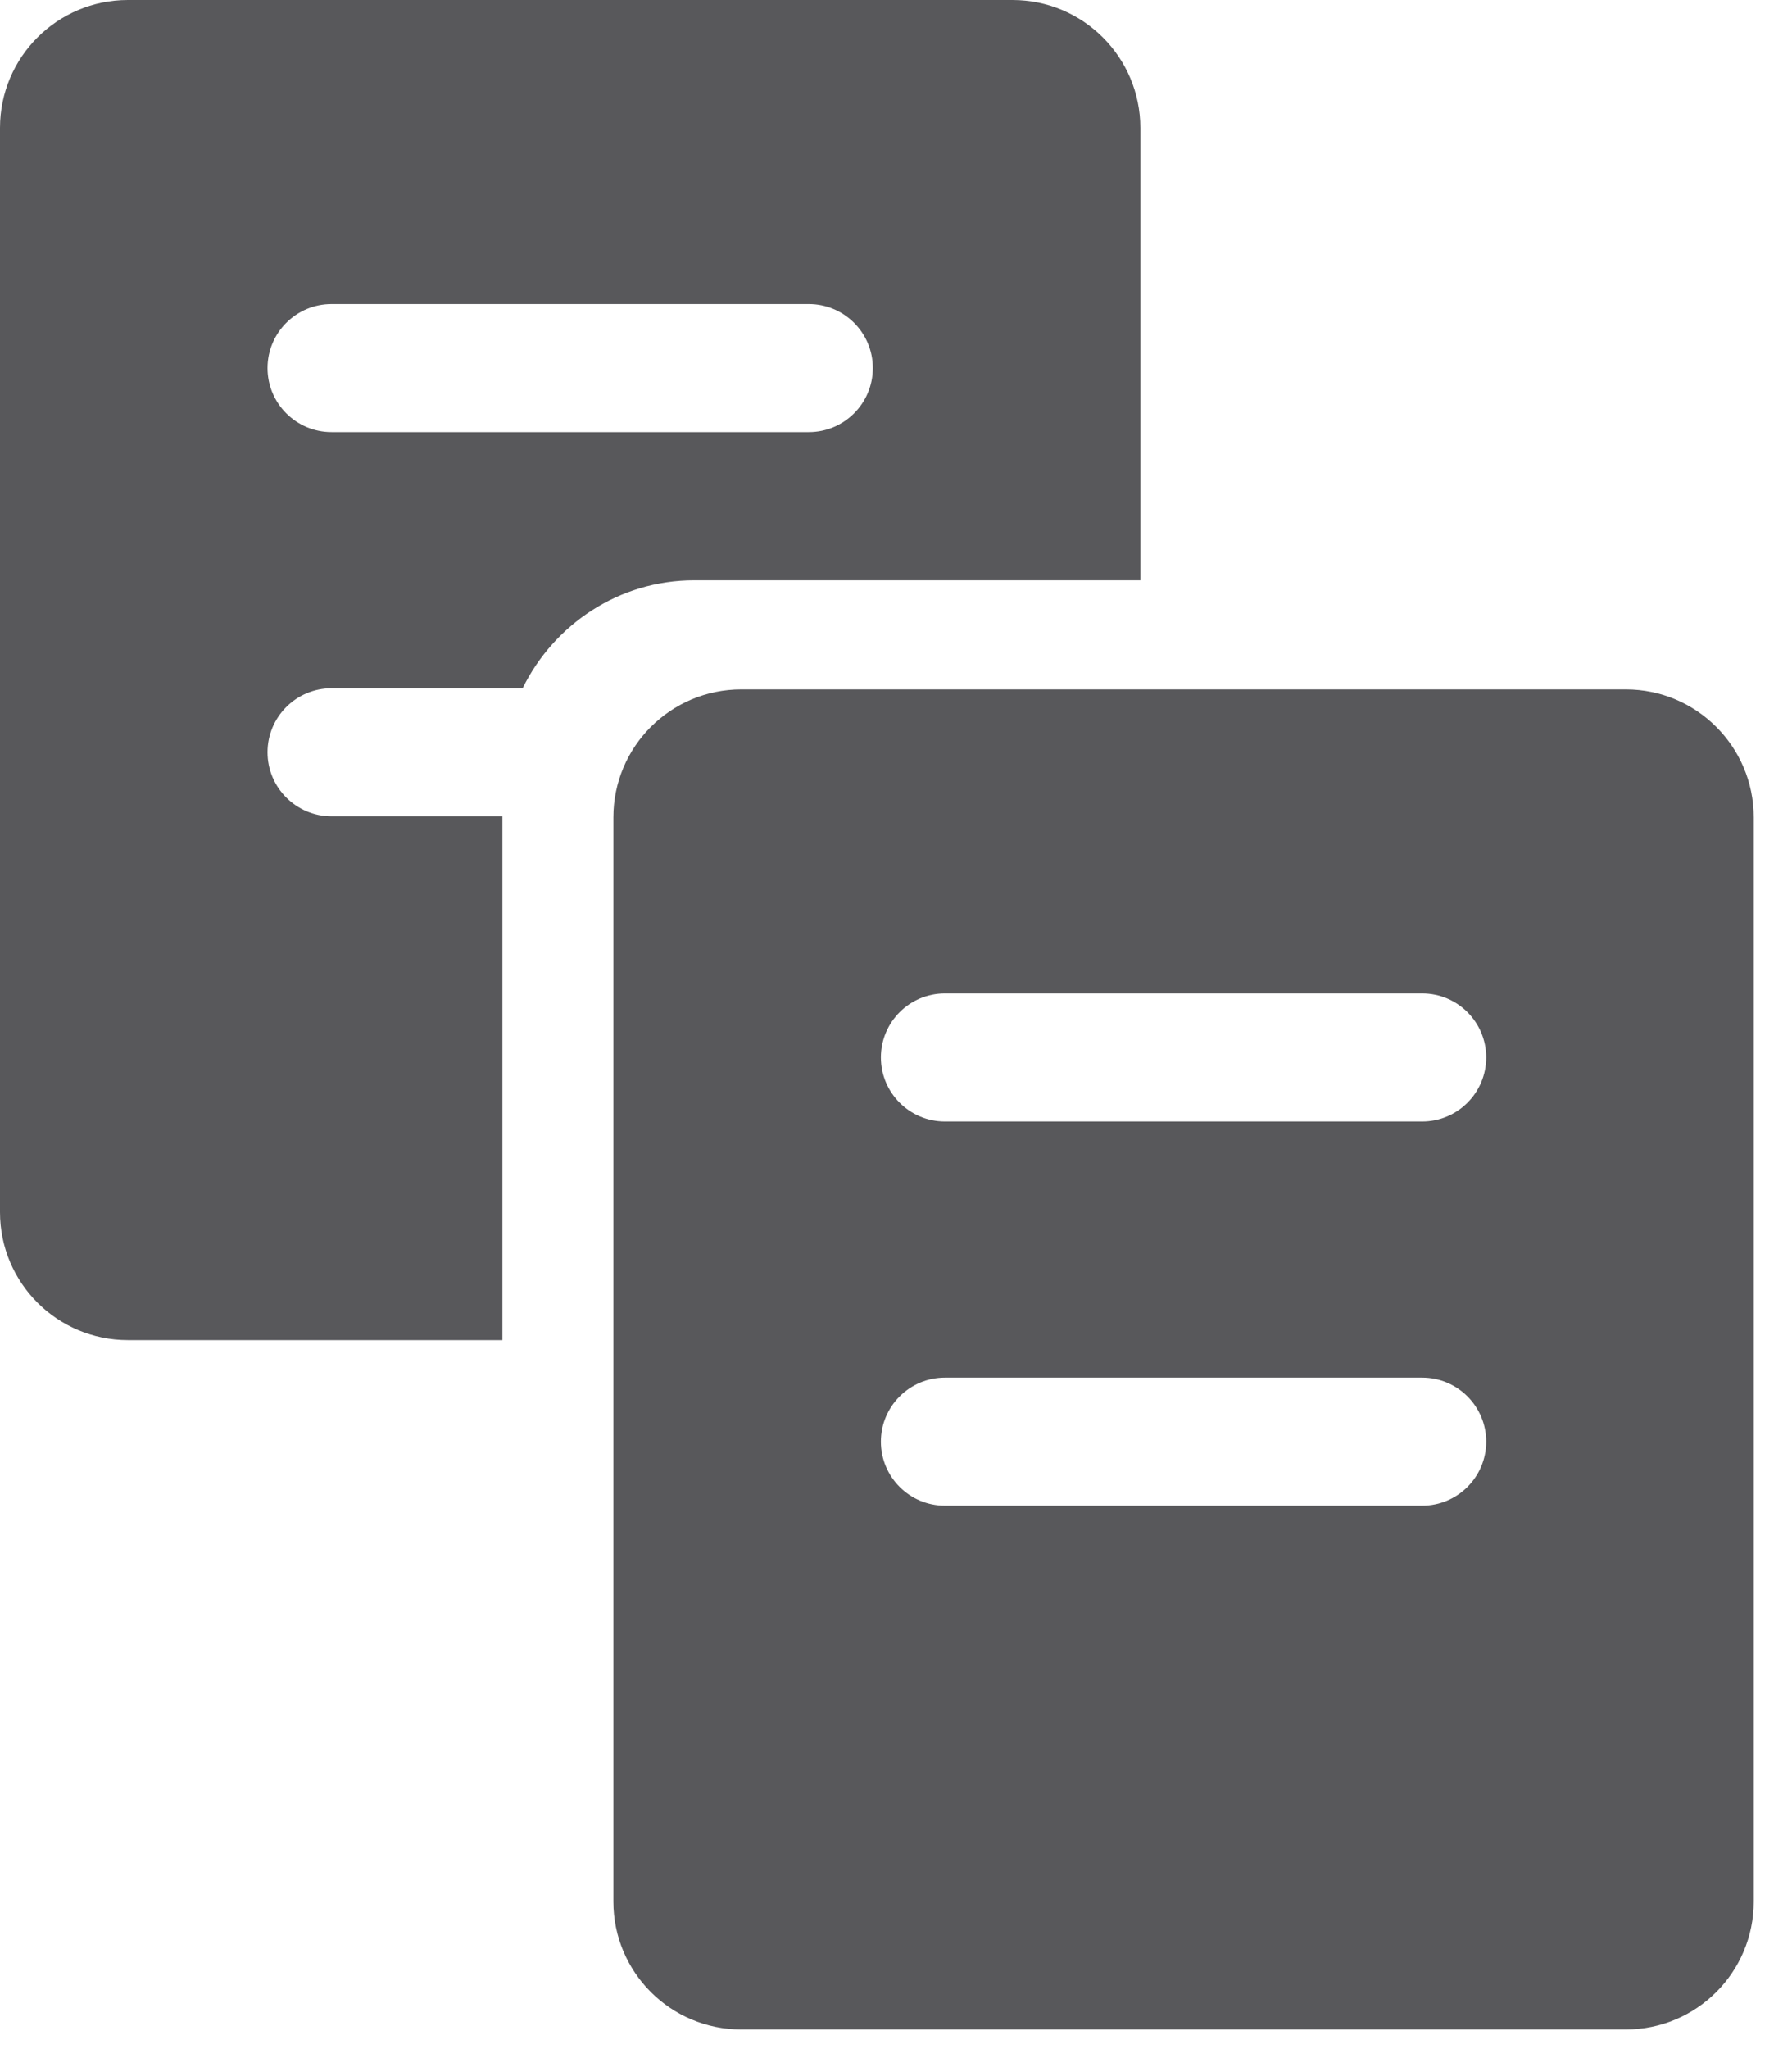 <?xml version="1.0" encoding="UTF-8"?>
<svg width="14px" height="16px" viewBox="0 0 14 16" version="1.1" xmlns="http://www.w3.org/2000/svg" xmlns:xlink="http://www.w3.org/1999/xlink">
    <!-- Generator: Sketch 49.3 (51167) - http://www.bohemiancoding.com/sketch -->
    <title>icon-copy</title>
    <desc>Created with Sketch.</desc>
    <defs></defs>
    <g id="SBG-Icon-Library" stroke="none" stroke-width="1" fill="none" fill-rule="evenodd">
        <g id="Actions" transform="translate(-295, -1306)" fill="#58585B">
            <g id="Copy" transform="translate(0, 1279)">
                <g id="icn_copy_duplicate" transform="translate(295, 27)">
                    <path d="M6.319,3.374 L2.59,3.374 C2.314,3.374 2.09,3.15 2.09,2.874 C2.09,2.598 2.314,2.374 2.59,2.374 L6.319,2.374 C6.595,2.374 6.819,2.598 6.819,2.874 C6.819,3.15 6.595,3.374 6.319,3.374 M7.91,0 L0.999,0 C0.447,0 0,0.447 0,0.999 L0,9.465 C0,10.017 0.447,10.464 0.999,10.464 L3.925,10.464 L3.925,6.374 L2.59,6.374 C2.314,6.374 2.09,6.15 2.09,5.874 C2.09,5.598 2.314,5.374 2.59,5.374 L4.083,5.374 C4.327,4.877 4.834,4.531 5.424,4.531 L8.909,4.531 L8.909,0.999 C8.909,0.447 8.462,0 7.91,0" id="Fill-1"></path>
                    <path d="M11.111,8.757 L7.382,8.757 C7.106,8.757 6.882,8.533 6.882,8.257 C6.882,7.981 7.106,7.757 7.382,7.757 L11.111,7.757 C11.387,7.757 11.611,7.981 11.611,8.257 C11.611,8.533 11.387,8.757 11.111,8.757 M11.111,11.757 L7.382,11.757 C7.106,11.757 6.882,11.533 6.882,11.257 C6.882,10.981 7.106,10.757 7.382,10.757 L11.111,10.757 C11.387,10.757 11.611,10.981 11.611,11.257 C11.611,11.533 11.387,11.757 11.111,11.757 M12.702,5.383 L5.791,5.383 C5.239,5.383 4.792,5.831 4.792,6.382 L4.792,14.848 C4.792,15.4 5.239,15.847 5.791,15.847 L12.702,15.847 C13.254,15.847 13.701,15.4 13.701,14.848 L13.701,6.382 C13.701,5.831 13.254,5.383 12.702,5.383" id="Fill-4"></path>
                </g>
            </g>
        </g>
    </g>
</svg>